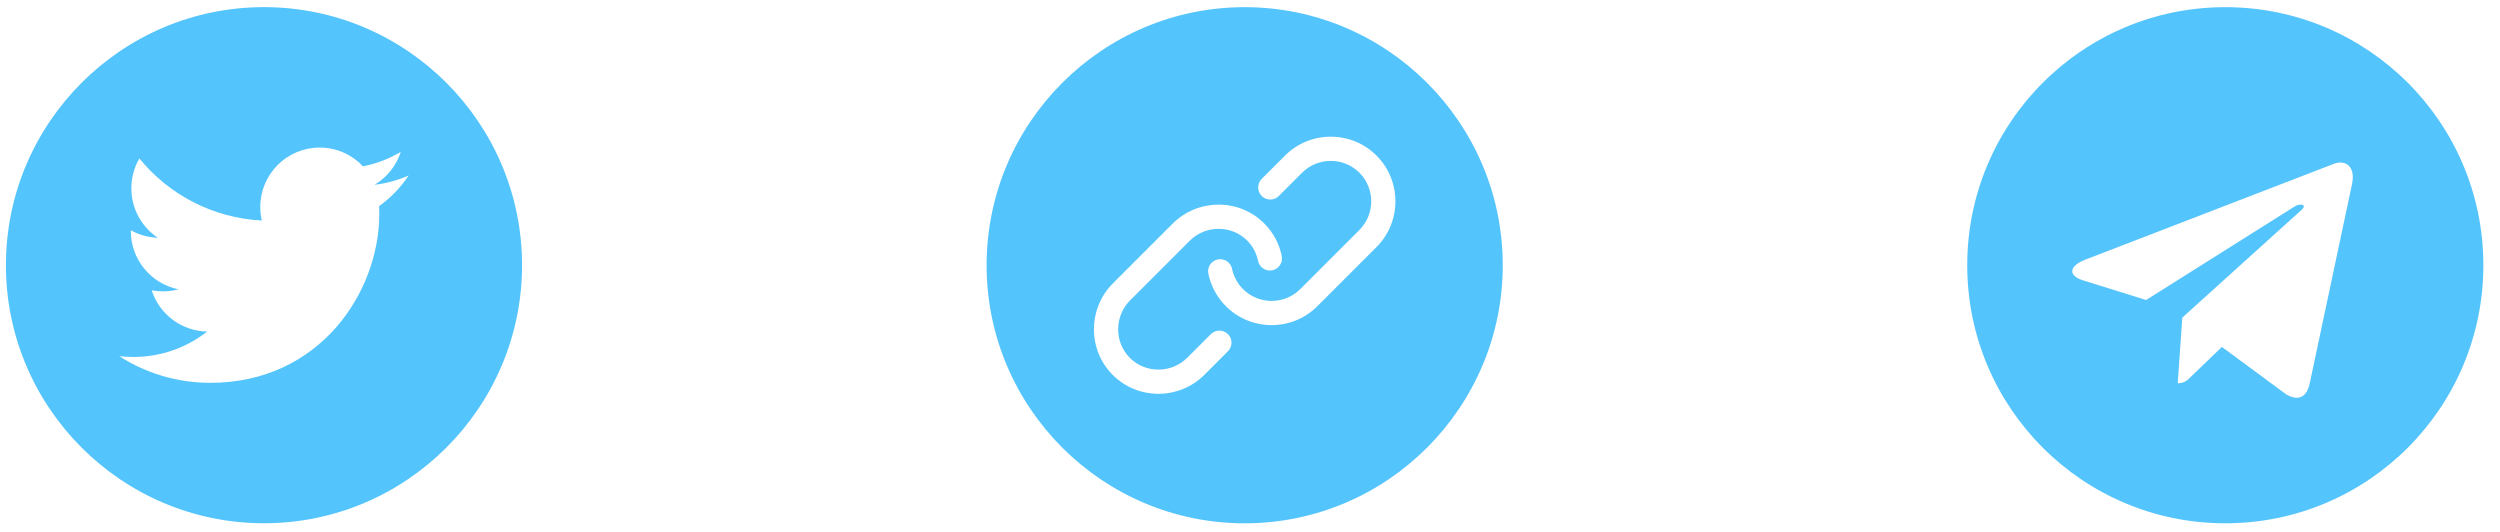 <svg width="141" height="30" viewBox="0 0 141 30" fill="none" xmlns="http://www.w3.org/2000/svg">
<path d="M70.199 0.404C62.173 0.404 55.644 6.934 55.644 14.96C55.644 22.985 62.173 29.515 70.199 29.515C78.225 29.515 84.755 22.985 84.755 14.96C84.755 6.934 78.225 0.404 70.199 0.404ZM69.256 19.811L67.933 21.134C67.216 21.852 66.274 22.211 65.334 22.211C64.4 22.211 63.469 21.857 62.76 21.148C62.073 20.461 61.696 19.543 61.699 18.562C61.703 17.584 62.084 16.665 62.774 15.975L66.132 12.617C66.822 11.928 67.74 11.546 68.719 11.543C68.723 11.543 68.728 11.542 68.732 11.542C69.707 11.542 70.621 11.919 71.305 12.603C71.807 13.105 72.148 13.74 72.291 14.438C72.367 14.807 72.129 15.168 71.76 15.243C71.39 15.319 71.03 15.081 70.954 14.712C70.865 14.276 70.653 13.881 70.34 13.568C69.914 13.142 69.343 12.907 68.732 12.907C68.729 12.907 68.726 12.907 68.724 12.907C68.108 12.909 67.53 13.149 67.097 13.582L63.739 16.94C63.306 17.373 63.066 17.951 63.064 18.567C63.062 19.181 63.297 19.755 63.725 20.183C64.151 20.61 64.722 20.845 65.334 20.845H65.342C65.957 20.843 66.535 20.603 66.969 20.169L68.291 18.847C68.558 18.58 68.99 18.58 69.256 18.847C69.523 19.113 69.523 19.545 69.256 19.811ZM77.635 13.934L74.299 17.27C73.588 17.981 72.654 18.337 71.72 18.337C70.785 18.337 69.851 17.981 69.14 17.27C68.638 16.768 68.297 16.135 68.152 15.439C68.075 15.07 68.312 14.709 68.681 14.633C69.05 14.556 69.411 14.793 69.488 15.162C69.579 15.596 69.792 15.992 70.105 16.305C70.995 17.195 72.444 17.195 73.334 16.305L76.67 12.97C77.56 12.079 77.56 10.63 76.67 9.74C76.241 9.311 75.667 9.075 75.055 9.075C74.443 9.075 73.869 9.311 73.44 9.74L72.126 11.054C71.86 11.32 71.428 11.32 71.161 11.054C70.895 10.787 70.895 10.356 71.161 10.089L72.475 8.775C73.162 8.088 74.078 7.71 75.055 7.71C76.032 7.71 76.948 8.088 77.635 8.775C79.057 10.198 79.057 12.512 77.635 13.934Z" fill="#54C4FC"/>
<path d="M14.889 0.402C6.863 0.402 0.334 6.932 0.334 14.957C0.334 22.982 6.863 29.512 14.889 29.512C22.914 29.512 29.444 22.982 29.444 14.957C29.444 6.932 22.915 0.402 14.889 0.402ZM21.382 11.626C21.388 11.77 21.392 11.916 21.392 12.061C21.392 16.488 18.023 21.591 11.86 21.591C9.968 21.591 8.207 21.038 6.724 20.087C6.986 20.118 7.253 20.134 7.524 20.134C9.094 20.134 10.538 19.598 11.684 18.7C10.219 18.673 8.981 17.705 8.555 16.373C8.759 16.412 8.969 16.433 9.184 16.433C9.49 16.433 9.787 16.394 10.067 16.317C8.535 16.01 7.38 14.656 7.38 13.032C7.38 13.018 7.38 13.003 7.381 12.99C7.832 13.24 8.349 13.391 8.898 13.408C8 12.809 7.408 11.783 7.408 10.621C7.408 10.006 7.573 9.43 7.861 8.936C9.513 10.963 11.982 12.296 14.766 12.437C14.708 12.191 14.68 11.936 14.68 11.673C14.68 9.823 16.179 8.323 18.029 8.323C18.993 8.323 19.862 8.73 20.474 9.381C21.238 9.231 21.954 8.953 22.603 8.567C22.351 9.35 21.821 10.006 21.128 10.421C21.806 10.34 22.453 10.161 23.052 9.894C22.605 10.565 22.037 11.155 21.382 11.626Z" fill="#54C4FC"/>
<path d="M125.507 29.514C133.547 29.514 140.062 23 140.062 14.959C140.062 6.919 133.547 0.404 125.507 0.404C117.466 0.404 110.952 6.919 110.952 14.959C110.952 23 117.466 29.514 125.507 29.514ZM117.612 14.644L131.645 9.233C132.296 8.998 132.865 9.392 132.654 10.377L132.656 10.376L130.266 21.633C130.089 22.431 129.615 22.625 128.951 22.249L125.313 19.567L123.557 21.258C123.363 21.452 123.2 21.616 122.824 21.616L123.082 17.913L129.826 11.82C130.119 11.562 129.76 11.416 129.373 11.674L121.039 16.921L117.447 15.8C116.667 15.552 116.65 15.02 117.612 14.644Z" fill="#54C4FC"/>
</svg>

